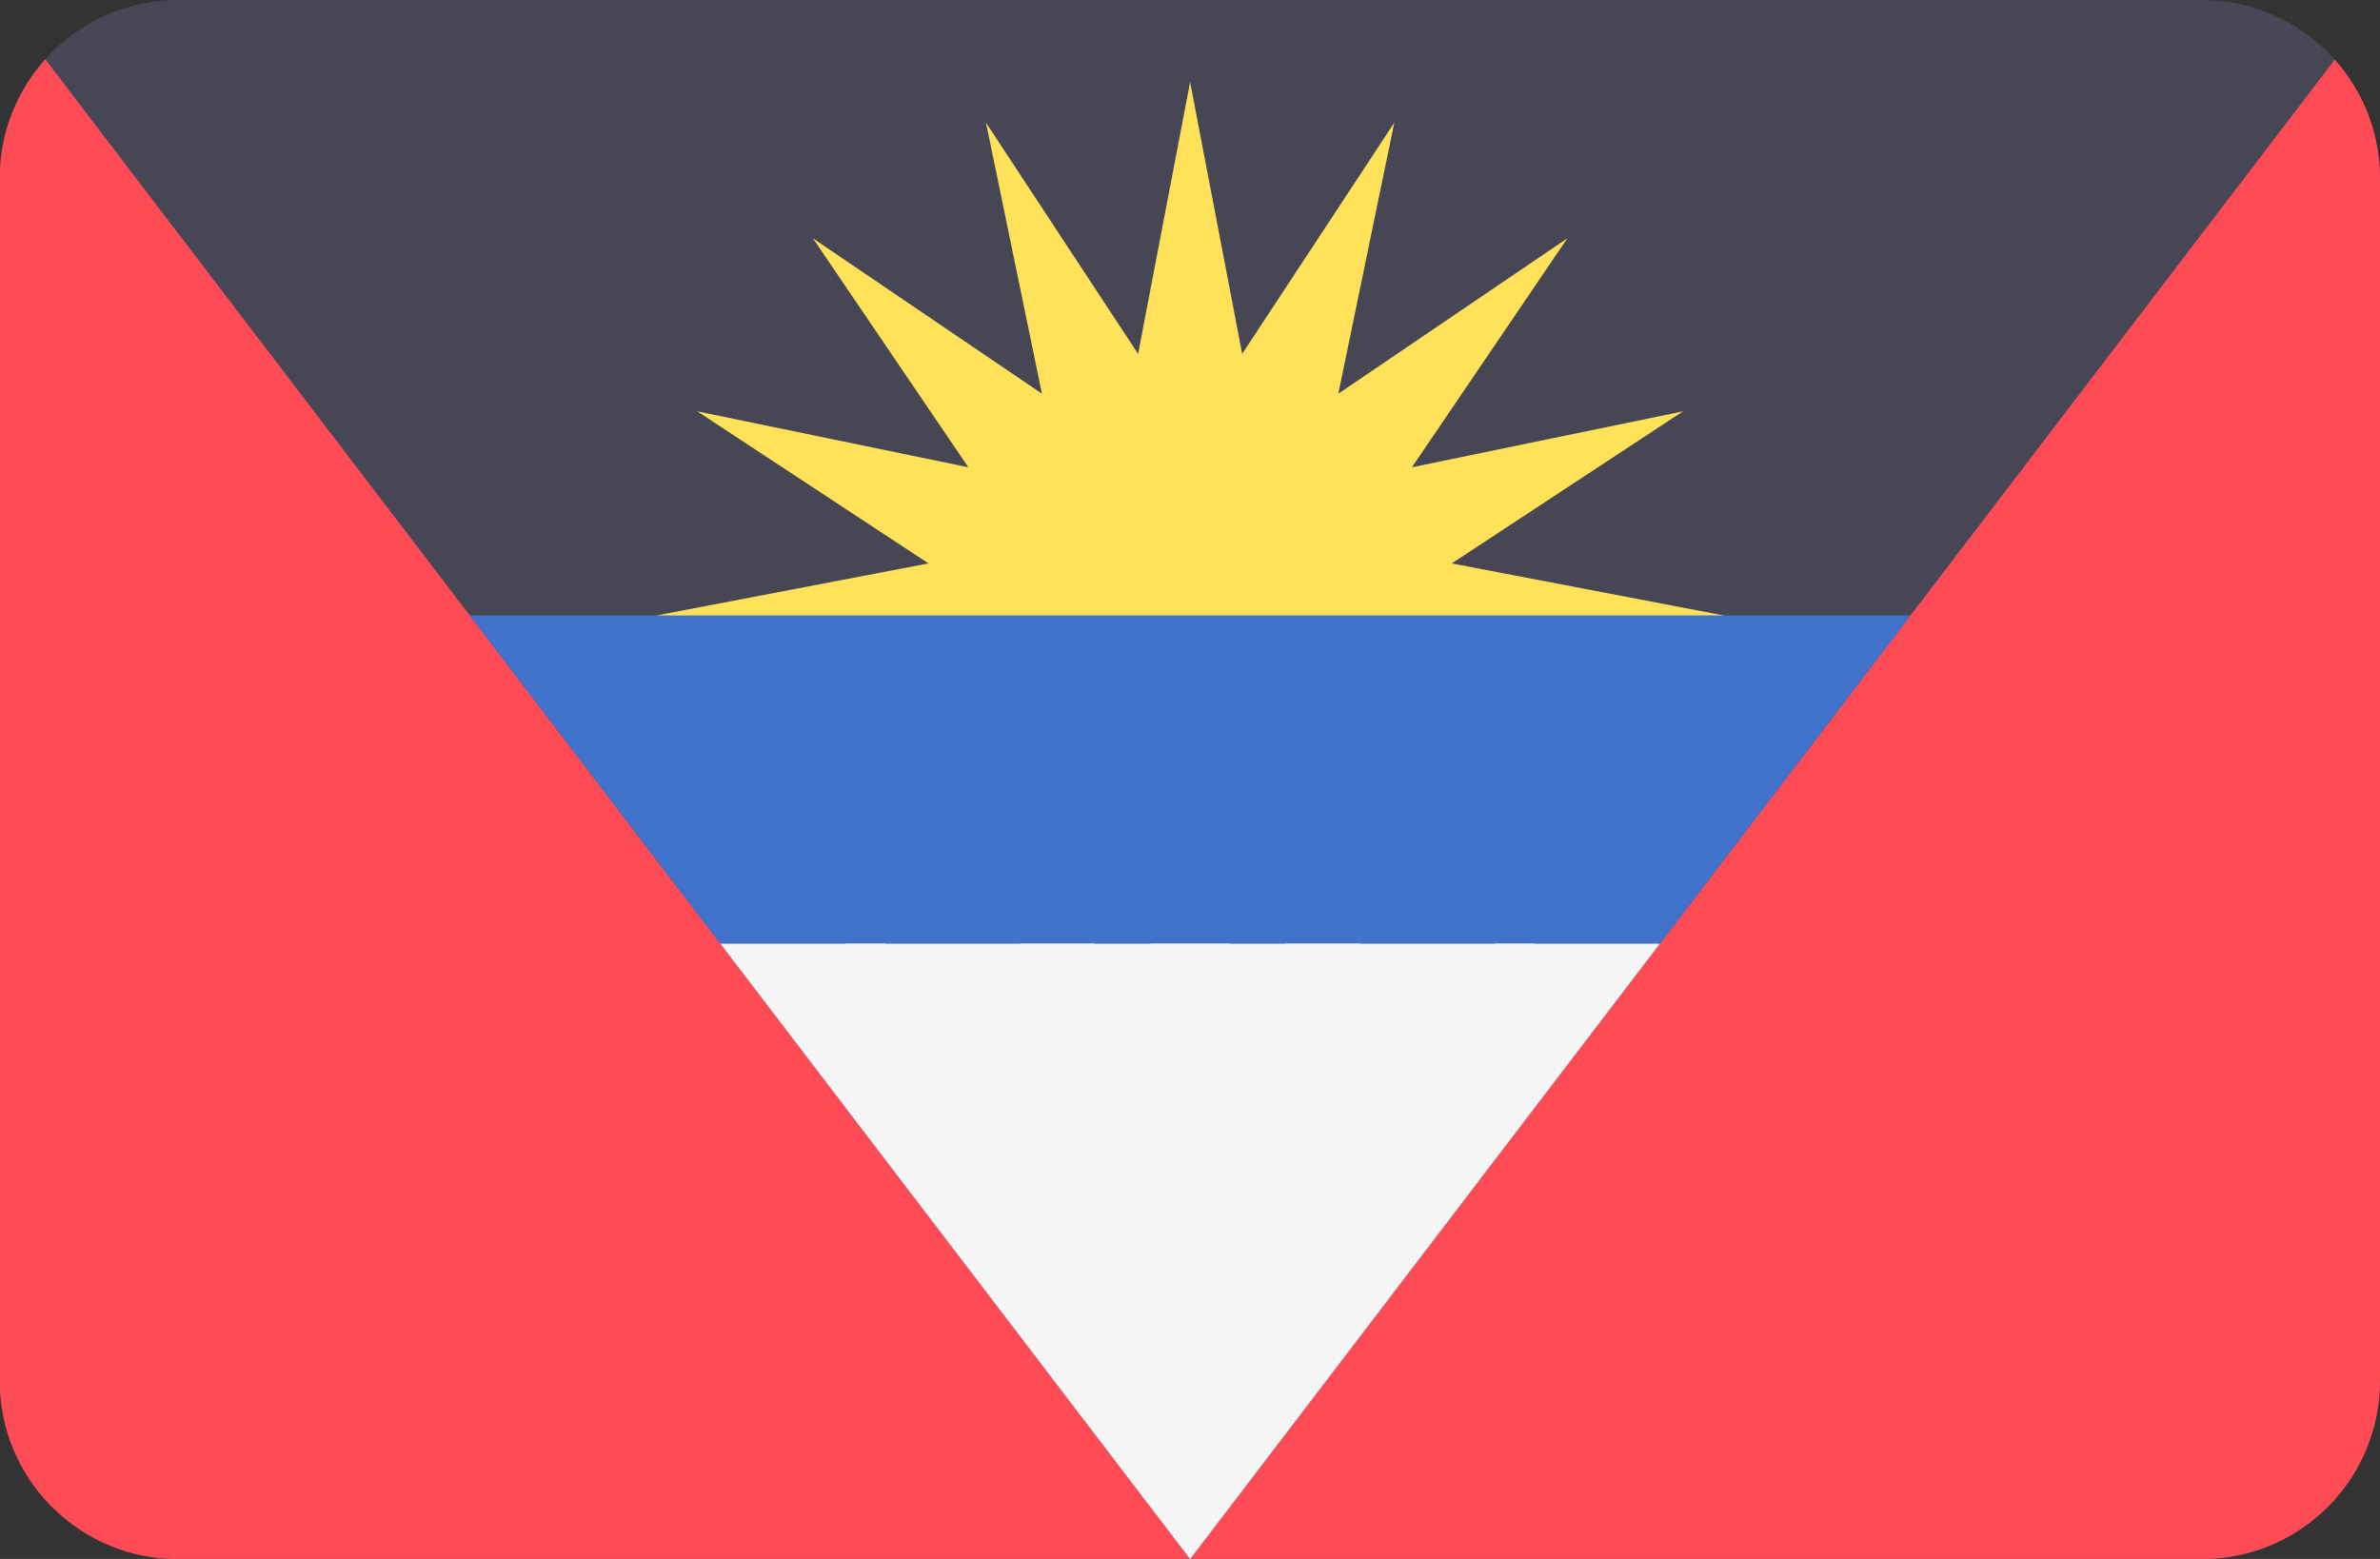 <?xml version="1.0" encoding="UTF-8" standalone="no"?>
<svg
   xmlns:dc="http://purl.org/dc/elements/1.1/"
   xmlns:cc="http://creativecommons.org/ns#"
   xmlns:rdf="http://www.w3.org/1999/02/22-rdf-syntax-ns#"
   xmlns:svg="http://www.w3.org/2000/svg"
   xmlns="http://www.w3.org/2000/svg"
   xmlns:sodipodi="http://sodipodi.sourceforge.net/DTD/sodipodi-0.dtd"
   xmlns:inkscape="http://www.inkscape.org/namespaces/inkscape"
   version="1.1"
   id="Layer_1"
   x="0px"
   y="0px"
   viewBox="0 0 512 335.45"
   xml:space="preserve"
   sodipodi:docname="antigua-and-barbuda.svg"
   width="512"
   height="335.45"
   inkscape:version="1.0.1 (c497b03c, 2020-09-10)"><rect x="0" y="0" width="512" height="335.45" fill="#333333" stroke="none"/><defs
   id="defs397" /><sodipodi:namedview
   pagecolor="#ffffff"
   bordercolor="#666666"
   borderopacity="1"
   objecttolerance="10"
   gridtolerance="10"
   guidetolerance="10"
   inkscape:pageopacity="0"
   inkscape:pageshadow="2"
   inkscape:window-width="1797"
   inkscape:window-height="983"
   id="namedview395"
   showgrid="false"
   inkscape:zoom="1.640625"
   inkscape:cx="256"
   inkscape:cy="256"
   inkscape:window-x="0"
   inkscape:window-y="23"
   inkscape:window-maximized="0"
   inkscape:current-layer="Layer_1" />
<path
   style="fill:#464655"
   d="M 473.651,0 H 38.292 C 17.807,0 1.077,16.06 0,36.277 V 299.21 c 1.077,20.215 17.807,36.277 38.292,36.277 h 435.359 c 21.18,0 38.349,-17.169 38.349,-38.349 V 38.349 C 512,17.169 494.831,0 473.651,0 Z"
   id="path350" />
<polygon
   style="fill:#ffe15a"
   points="299.95,114.649 287.911,172.97 337.184,139.529 303.744,188.803 362.064,176.764 312.312,209.49 370.8,220.685 312.312,231.88 362.064,264.606 303.744,252.567 337.184,301.84 287.911,268.399 299.95,326.719 267.224,276.968 256.029,335.456 244.834,276.968 212.108,326.719 224.148,268.399 174.873,301.84 208.315,252.567 149.994,264.606 199.745,231.88 141.257,220.685 199.745,209.49 149.994,176.764 208.315,188.803 174.873,139.529 224.148,172.97 212.108,114.649 244.834,164.401 256.029,105.913 267.224,164.401 "
   id="polygon352"
   transform="translate(0,-88.256)" />
<g
   id="g358"
   transform="translate(0,-88.256)">
	<path
   style="fill:#ff4b55"
   d="M 9.737,101.014 C 4.08,107.322 0.48,115.512 0,124.533 v 262.933 c 1.077,20.215 17.807,36.277 38.292,36.277 h 217.737 z"
   id="path354" />
	<path
   style="fill:#ff4b55"
   d="m 256.029,423.742 h 217.622 c 21.18,0 38.349,-17.169 38.349,-38.349 V 126.605 c 0,-9.802 -3.683,-18.741 -9.732,-25.52 z"
   id="path356" />
</g>
<polygon
   style="fill:#4173cd"
   points="410.993,220.685 101.064,220.685 154.965,291.313 357.093,291.313 "
   id="polygon360"
   transform="translate(0,-88.256)" />
<polygon
   style="fill:#f5f5f5"
   points="357.093,291.313 154.965,291.313 256.029,423.742 "
   id="polygon362"
   transform="translate(0,-88.256)" />
<g
   id="g364">
</g>
<g
   id="g366">
</g>
<g
   id="g368">
</g>
<g
   id="g370">
</g>
<g
   id="g372">
</g>
<g
   id="g374">
</g>
<g
   id="g376">
</g>
<g
   id="g378">
</g>
<g
   id="g380">
</g>
<g
   id="g382">
</g>
<g
   id="g384">
</g>
<g
   id="g386">
</g>
<g
   id="g388">
</g>
<g
   id="g390">
</g>
<g
   id="g392">
</g>
</svg>
